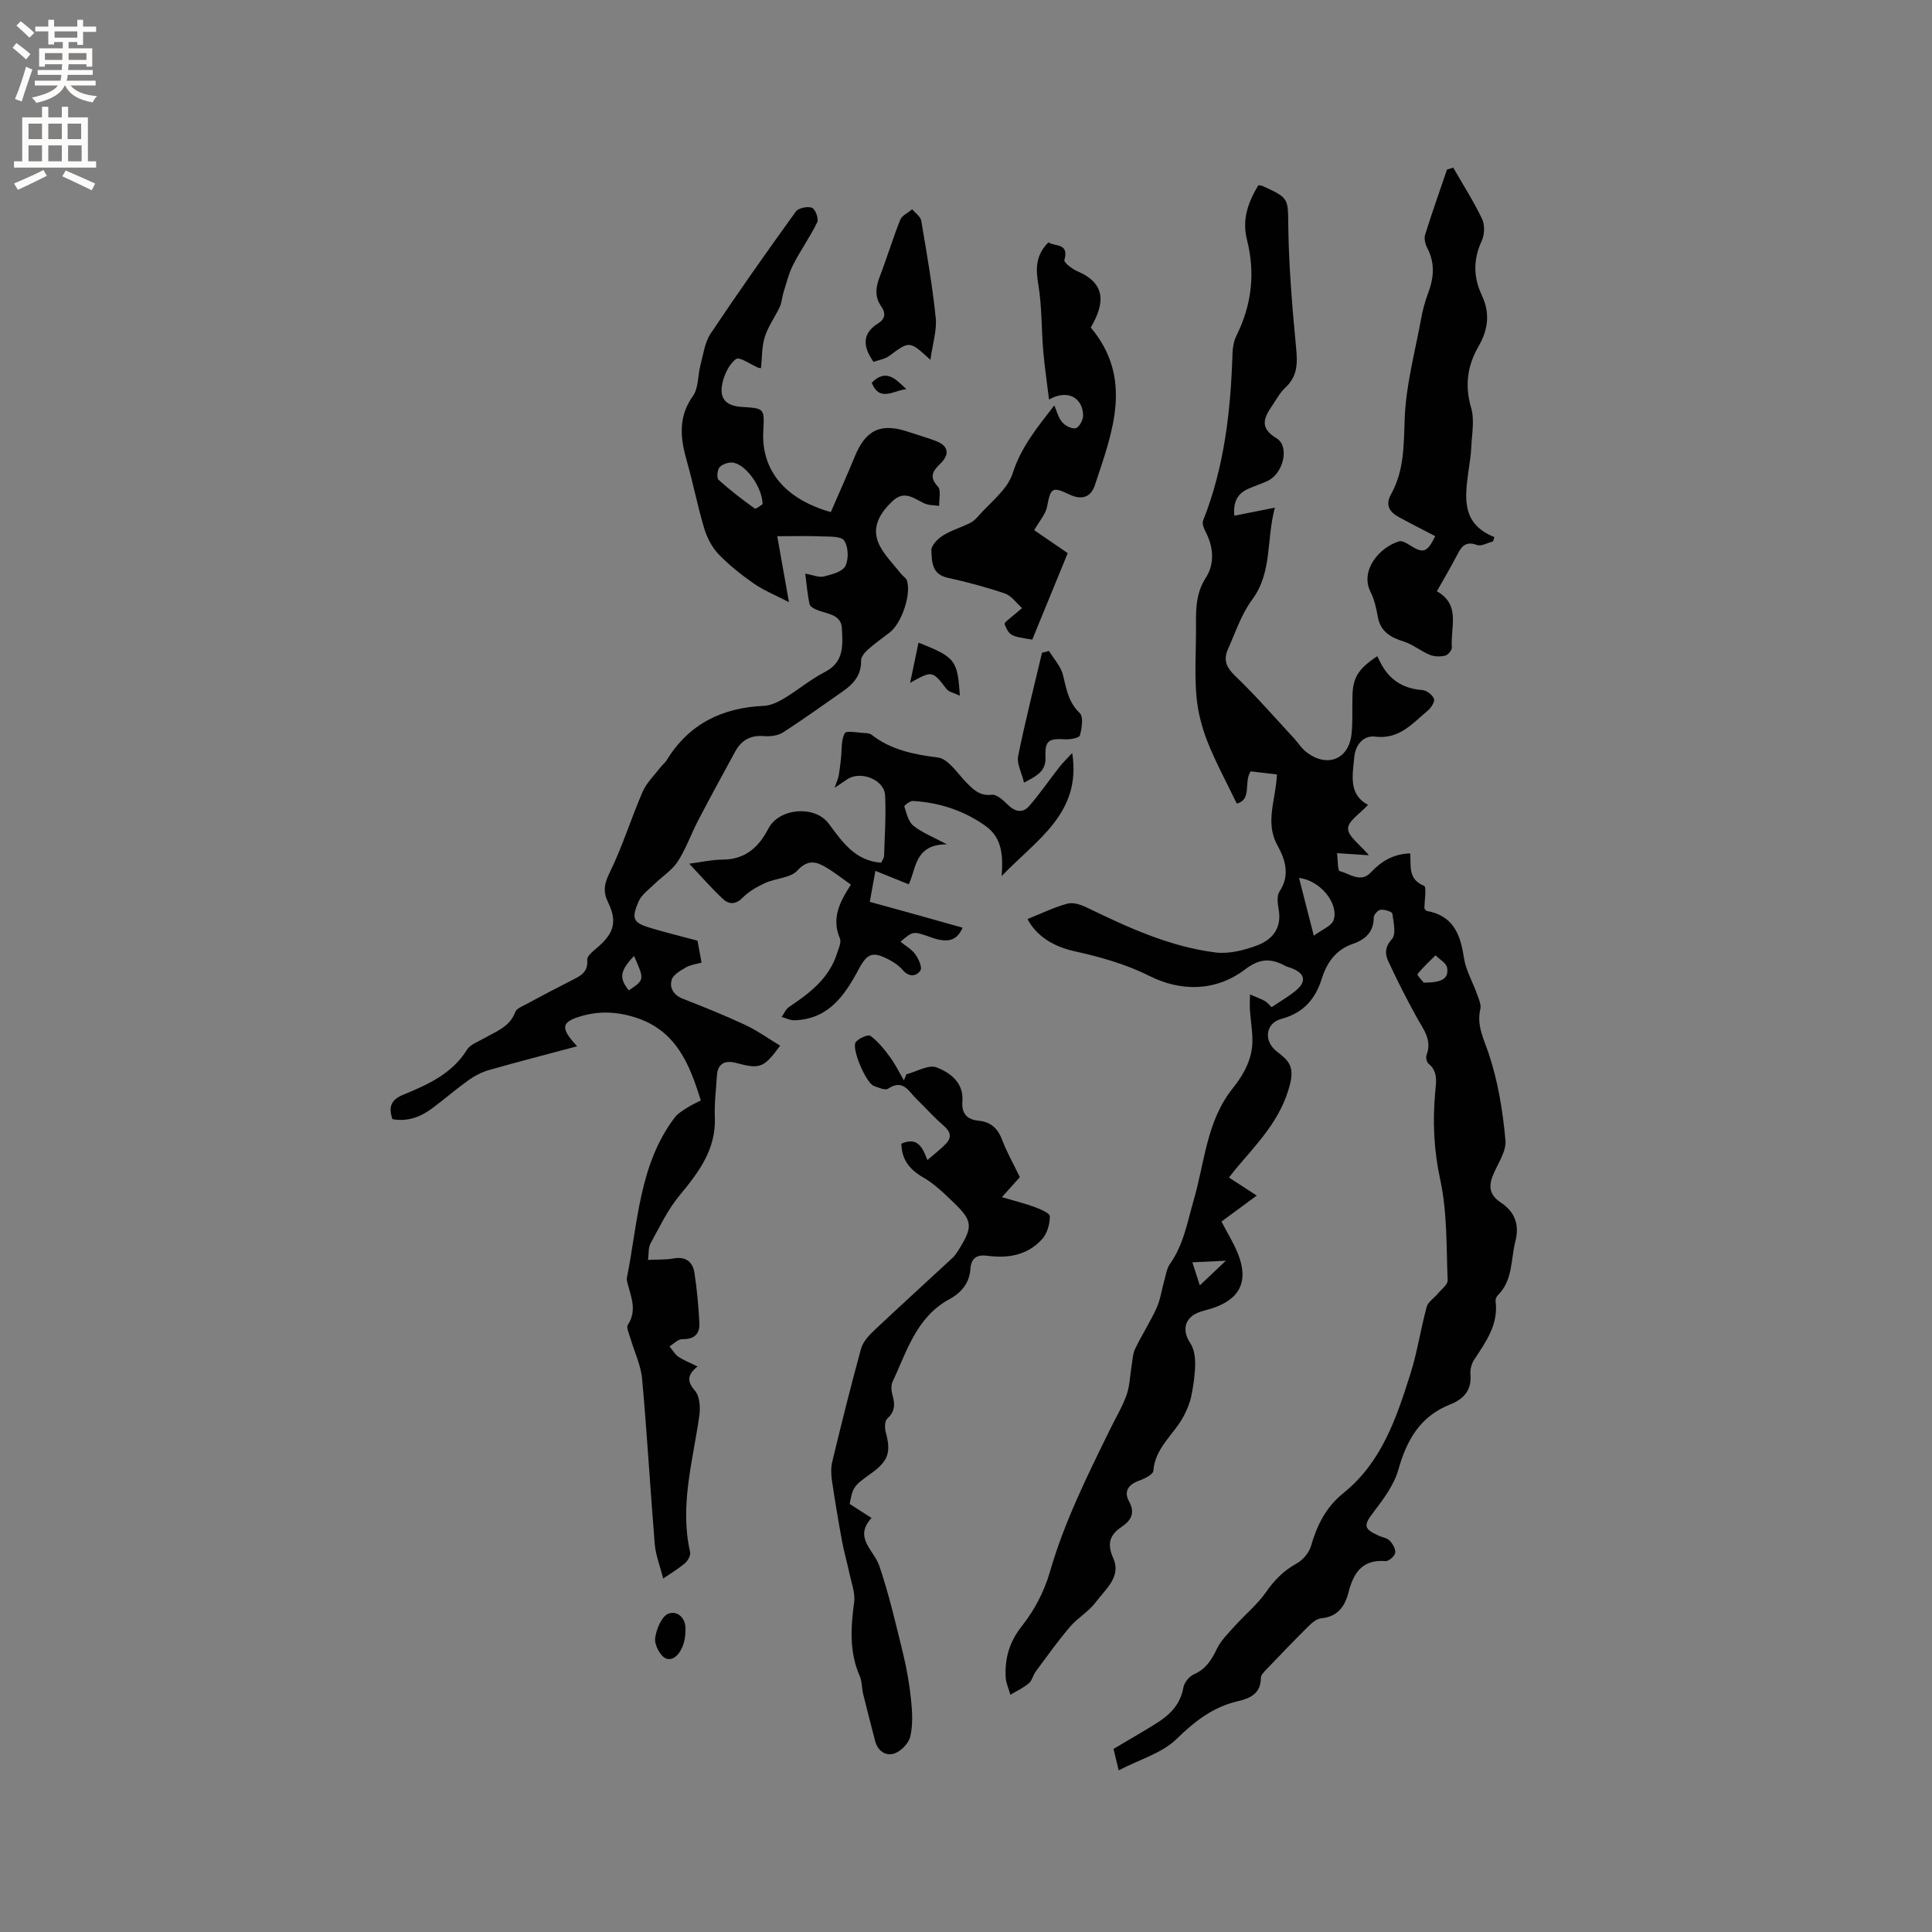 <svg enable-background="new 0 0 400 400" viewBox="0 0 400 400" xmlns="http://www.w3.org/2000/svg"><rect x="0" y="0" width="400" height="400" fill="#808080" stroke="none"/><g fill="#010102"><path d="m231.61 366.53c-.5-2.07-.77-3.18-1.07-4.44 2.92-1.73 5.83-3.4 8.68-5.17 2.87-1.77 5.17-3.94 5.79-7.56.18-1.03 1.22-2.29 2.19-2.72 2.43-1.07 3.62-2.92 4.71-5.2.87-1.81 2.41-3.32 3.79-4.85 2.09-2.33 4.59-4.36 6.37-6.9 1.75-2.5 3.66-4.49 6.36-5.97 1.31-.71 2.6-2.24 3.01-3.66 1.23-4.31 3.12-8.06 6.66-10.9 7.95-6.38 11.02-15.57 13.92-24.75 1.43-4.51 2.11-9.26 3.36-13.83.28-1.04 1.53-1.81 2.29-2.73.74-.9 2.09-1.87 2.05-2.76-.28-6.96-.07-14.08-1.53-20.82-1.34-6.15-1.6-12.08-1.04-18.21.19-2.05.61-4.22-1.4-5.85-.38-.31-.58-1.27-.4-1.76 1.22-3.19-.72-5.43-2.09-7.92-2.08-3.78-4.05-7.64-5.85-11.56-.68-1.47-.7-2.91.77-4.54.91-1.01.35-3.5.09-5.27-.06-.41-1.6-.89-2.42-.81-.54.05-1.43 1.02-1.43 1.58 0 3.05-1.77 4.61-4.33 5.49-3.54 1.22-5.37 3.86-6.44 7.24-1.33 4.21-3.81 7.07-8.33 8.28-3.36.9-3.74 4.6-.99 6.74 2.24 1.74 3.75 2.89 2.74 6.85-1.89 7.4-6.83 12.24-11.34 17.63-.4.48-.77.99-1.28 1.64 1.85 1.2 3.6 2.33 5.75 3.73-2.61 1.92-5 3.68-7.31 5.38 1.24 2.39 2.53 4.44 3.41 6.65 2.3 5.78.39 9.54-5.59 11.39-.91.28-1.86.47-2.73.84-2.81 1.21-3.24 3.77-1.54 6.3.78 1.16 1.02 2.87 1 4.33-.02 2.2-.35 4.42-.79 6.59-.28 1.39-.85 2.76-1.5 4.03-1.98 3.88-6 6.59-6.36 11.48-.05.75-1.78 1.62-2.89 2.01-2.24.79-3.3 2.21-2.15 4.31 1.36 2.48.37 3.98-1.53 5.28-2.53 1.73-3.06 3.49-1.7 6.58 1.66 3.77-1.71 6.4-3.7 9.07-1.43 1.92-3.71 3.19-5.28 5.03-2.52 2.96-4.78 6.13-7.1 9.26-.56.76-.75 1.88-1.43 2.45-1.14.95-2.53 1.6-3.82 2.37-.34-1.22-.92-2.44-.98-3.67-.18-3.89.75-7.26 3.36-10.55 2.57-3.24 4.65-7.2 5.79-11.18 2.98-10.36 7.74-19.9 12.44-29.5 1.16-2.38 2.55-4.67 3.44-7.15.67-1.88.7-3.99 1.04-6 .21-1.21.24-2.53.75-3.6 1.38-2.86 3.12-5.55 4.43-8.43.8-1.76 1.05-3.78 1.59-5.66.34-1.18.51-2.52 1.19-3.48 2.83-4 3.58-8.63 4.91-13.21 2.27-7.79 2.65-16.33 8.05-23.09 2.32-2.91 4.16-6.19 4.1-10.1-.03-2.07-.38-4.14-.52-6.22-.07-1.04.01-2.1.02-3.15 1.03.44 2.08.83 3.06 1.35.52.28.91.81 1.41 1.29 1.77-1.2 3.53-2.2 5.06-3.48 2.21-1.86 1.85-3.49-.83-4.56-.49-.2-1.02-.31-1.49-.56-2.9-1.55-5.2-1.52-8.18.74-6.09 4.63-13.3 4.68-19.88 1.38-5.03-2.52-10.2-3.92-15.57-5.13-4.25-.95-7.77-3.08-9.65-6.64 2.86-1.14 5.51-2.45 8.3-3.2 1.22-.32 2.86.26 4.11.87 8.5 4.12 17.09 8.07 26.55 9.25 2.77.34 5.88-.46 8.57-1.46 3.16-1.17 5.16-3.58 4.48-7.43-.22-1.22-.43-2.84.17-3.74 2.24-3.39 1.2-6.59-.43-9.54-2.66-4.82-.3-9.52-.11-14.69-1.84-.22-3.65-.43-5.43-.64-1.5 2.21.35 5.83-2.88 6.67-2.09-4.35-4.35-8.48-6.07-12.83-1.18-2.98-2-6.21-2.28-9.4-.38-4.31-.12-8.69-.09-13.04.03-3.95-.36-7.8 2.06-11.54 1.8-2.78 1.6-6.29-.07-9.46-.36-.69-.77-1.71-.52-2.32 4.43-11.15 5.72-22.83 6.09-34.68.04-1.23.29-2.55.83-3.64 3.15-6.35 3.91-12.95 2.17-19.78-1.09-4.28.26-7.86 2.35-11.34.39.07.62.06.8.14 5.73 2.58 5.3 2.59 5.4 8.72.13 8.34.84 16.68 1.63 24.98.3 3.14.24 5.79-2.24 8.07-1.07.98-1.8 2.35-2.63 3.58-1.68 2.5-2.95 4.65.79 6.9 2.79 1.68 1.43 7.33-1.84 8.84-1.34.62-2.77 1.07-4.11 1.68-2.33 1.06-3.01 2.98-2.78 5.52 2.69-.53 5.2-1.03 8.41-1.67-1.83 6.62-.47 13.33-4.74 19.09-2.22 3-3.44 6.76-4.99 10.23-.97 2.16-.36 3.75 1.49 5.51 4.26 4.07 8.13 8.55 12.15 12.88.86.93 1.54 2.07 2.52 2.84 4.27 3.37 8.82 1.66 9.42-3.61.31-2.73.1-5.51.21-8.26.14-3.52 1.24-5.35 5.13-7.92.33.64.72 1.52 1.23 2.33 1.87 2.98 4.58 4.42 8.1 4.68.89.07 2.09.99 2.41 1.81.22.58-.6 1.88-1.29 2.45-3.18 2.65-5.89 6.01-10.91 5.38-2.35-.29-4.06 1.64-4.3 4.24-.35 3.77-1.24 7.72 2.84 9.89-1.62 1.79-4.15 3.37-4.13 4.91.02 1.65 2.44 3.28 4.32 5.52-2.32-.15-4.12-.27-6.6-.43.18 1.34.11 3.62.55 3.72 2.07.49 4.33 2.52 6.42.29 2.2-2.35 4.71-3.86 8.19-3.97.17 2.55-.52 5.37 2.85 6.71.57.23.08 3.11.08 4.72.19.2.31.46.47.49 5.42.94 6.97 4.75 7.69 9.61.39 2.64 1.85 5.11 2.76 7.68.34.97.87 2.09.66 2.99-.8 3.43.69 6.15 1.74 9.28 1.92 5.74 2.91 11.88 3.46 17.93.22 2.4-1.75 5-2.7 7.52-.85 2.25-.44 3.92 1.75 5.37 2.79 1.84 3.91 4.47 3.01 7.98-.98 3.83-.49 8.1-3.66 11.23-.27.27-.5.8-.45 1.17.65 4.86-2.01 8.46-4.45 12.18-.54.83-.84 2.04-.75 3.02.3 3.31-1.46 5.13-4.21 6.22-6.2 2.45-8.97 7.33-10.71 13.48-.9 3.2-3.11 6.14-5.18 8.86-2.03 2.67-2.08 3.4 1.11 4.83.77.35 1.76.47 2.29 1.04.62.66 1.26 1.77 1.12 2.54-.13.69-1.36 1.74-2.02 1.68-4.77-.4-6.62 2.45-7.63 6.41-.76 2.99-2.26 5.11-5.7 5.44-.97.09-1.98 1.01-2.75 1.78-2.9 2.87-5.72 5.82-8.54 8.77-.49.51-1.17 1.17-1.17 1.76-.02 3.26-2.18 4.25-4.8 4.86-5.11 1.18-8.89 4.14-12.66 7.81-2.98 2.92-7.57 4.2-11.98 6.49zm37.34-184.76c1.03 4.03 1.97 7.71 3.06 11.96 1.71-1.29 3.71-2.02 4.11-3.27 1.1-3.43-2.83-8.22-7.17-8.69zm25.83 21.68c3.86-.01 5.19-.88 4.83-3.09-.16-.96-1.56-1.72-2.4-2.57-1.28 1.28-2.64 2.49-3.73 3.91-.16.18 1.05 1.42 1.3 1.75zm-46.37 62.67c1.63-1.54 3.08-2.91 5.39-5.1-2.7.13-4.61.22-6.93.33.72 2.23 1.15 3.59 1.54 4.77z"/><path d="m166.72 118.77c1.62.28 2.84.84 3.86.58 1.62-.4 3.83-.97 4.44-2.16.73-1.43.63-4.01-.26-5.28-.67-.96-3.15-.78-4.84-.86-2.75-.12-5.52-.03-9-.03.68 3.85 1.46 8.23 2.43 13.66-2.98-1.55-5.28-2.47-7.26-3.85-2.6-1.82-5.14-3.81-7.32-6.09-1.38-1.44-2.4-3.45-2.98-5.38-1.37-4.54-2.26-9.23-3.56-13.79-1.35-4.73-1.93-9.15 1.24-13.59 1.18-1.65.98-4.25 1.55-6.38.59-2.21.88-4.69 2.1-6.52 5.7-8.54 11.63-16.94 17.64-25.27.54-.75 2.42-1.14 3.34-.8.69.26 1.45 2.27 1.1 2.99-1.45 3.02-3.43 5.78-4.96 8.76-.92 1.79-1.4 3.81-2.02 5.75-.31.99-.34 2.09-.77 3.01-.98 2.11-2.42 4.05-3.11 6.24-.64 2.03-.55 4.3-.78 6.46-.19-.03-.4-.02-.57-.09-1.58-.66-3.84-2.31-4.58-1.8-1.43 1.01-2.43 3.14-2.84 4.98-.72 3.23.74 4.74 4.03 4.94 4.69.29 4.69.29 4.43 5-.45 8.05 4.46 14.09 13.98 16.77 1.65-3.8 3.38-7.63 4.97-11.52 2.27-5.52 5.4-7.01 11.05-5.1 1.9.64 3.84 1.18 5.71 1.89 2.61.99 2.97 2.71.97 4.68-1.49 1.47-2.48 2.69-.54 4.76.71.76.22 2.64.28 4.01-1.05-.16-2.21-.1-3.13-.54-2.16-1.03-4.07-2.77-6.54-.44-3.17 2.99-4.33 5.97-2.64 9.23 1.11 2.14 2.93 3.92 4.45 5.85.38.48 1.02.84 1.19 1.38.92 2.84-1.12 8.84-3.57 10.72-1.51 1.17-3.08 2.27-4.5 3.53-.65.58-1.45 1.51-1.43 2.26.09 3.06-1.6 4.9-3.87 6.47-4.09 2.83-8.12 5.76-12.3 8.44-1.05.68-2.63.87-3.93.76-2.79-.24-4.7.87-5.97 3.21-2.59 4.73-5.16 9.46-7.66 14.24-1.47 2.81-2.51 5.88-4.23 8.52-1.19 1.83-3.24 3.1-4.85 4.68-1.16 1.13-2.64 2.18-3.25 3.58-1.59 3.68-1.13 4.44 2.7 5.57 2.97.88 5.98 1.62 9.49 2.56.16.85.46 2.5.84 4.54-1.15.33-2.32.45-3.25 1-1.13.66-2.63 1.5-2.94 2.57-.49 1.67.4 3.16 2.32 3.91 4.33 1.7 8.66 3.43 12.87 5.4 2.52 1.18 4.82 2.84 7.27 4.31-3.4 4.67-4.22 4.89-9.11 3.58-2.15-.58-3.83-.01-3.98 2.63-.17 2.86-.55 5.73-.43 8.57.28 6.73-3.37 11.47-7.36 16.3-2.43 2.94-4.11 6.52-5.97 9.9-.46.84-.32 2-.51 3.38 1.99-.1 3.68-.01 5.3-.3 2.56-.47 3.97.74 4.32 2.99.53 3.43.83 6.9 1.02 10.37.12 2.3-1.09 3.4-3.55 3.35-.87-.02-1.76.97-2.64 1.5.61.72 1.1 1.62 1.84 2.13 1.1.76 2.39 1.24 3.96 2.02-2.14 1.76-2.21 3.08-.52 5.03.99 1.15 1.14 3.47.9 5.16-1.33 9.37-4.11 18.61-1.91 28.24.15.66-.43 1.74-1.01 2.25-1.17 1.05-2.56 1.85-4.56 3.23-.66-2.61-1.56-4.83-1.75-7.11-.94-11.41-1.58-22.84-2.62-34.23-.26-2.88-1.63-5.66-2.45-8.5-.26-.9-.86-2.14-.5-2.69 1.93-2.93.69-5.71-.05-8.54-.11-.41-.22-.86-.14-1.25 2.28-11.33 2.49-23.29 9.86-33.09.65-.87 1.7-1.48 2.64-2.09.87-.57 1.84-.98 2.79-1.48-2.31-7.49-5.04-14.35-13.28-17.1-3.88-1.29-7.67-1.49-11.54-.34-4.05 1.19-4.35 2.39-.78 6.22-6.4 1.71-12.36 3.24-18.28 4.93-1.47.42-2.92 1.17-4.17 2.06-2.58 1.85-4.99 3.93-7.54 5.84-2.44 1.82-5.14 2.83-8.25 2.26-.86-2.53-.31-4 2.22-5.05 5.07-2.1 10.12-4.32 13.23-9.35.65-1.05 2.2-1.58 3.38-2.26 2.52-1.47 5.44-2.37 6.61-5.54.27-.72 1.44-1.16 2.27-1.61 3.08-1.66 6.17-3.29 9.28-4.87 1.81-.92 3.56-1.62 3.34-4.32-.07-.85 1.41-1.93 2.33-2.74 3.26-2.87 3.88-5.28 1.97-9.19-1.06-2.18-.78-3.82.34-6.1 2.65-5.39 4.42-11.21 6.82-16.73.82-1.89 2.45-3.44 3.74-5.13.38-.49.91-.88 1.23-1.4 4.6-7.54 11.49-10.9 20.13-11.28 1.42-.06 2.92-.78 4.18-1.53 2.88-1.74 5.5-3.96 8.48-5.49 4.05-2.08 3.68-5.67 3.5-9.08-.15-2.77-2.86-2.9-4.87-3.65-.69-.26-1.69-.74-1.82-1.28-.44-2.03-.6-4.11-.89-6.34zm-8.83-14.38c-.07-3.46-3.29-8-5.96-8.58-.9-.2-2.26.23-2.91.88-.51.5-.68 2.26-.26 2.64 2.36 2.14 4.9 4.08 7.49 5.94.27.18 1.26-.66 1.64-.88zm-26.62 93.53c-2.92 3.08-3.14 4.56-1.08 7.13 3.26-2.2 3.26-2.2 1.08-7.13z"/><path d="m186.62 236.79c3.58-1.6 4.48 1.16 5.39 3.38 1.32-1.15 2.63-2.14 3.77-3.3 1.41-1.43.99-2.63-.5-3.9-1.95-1.66-3.64-3.62-5.5-5.4-1.62-1.56-2.77-4.27-5.91-2.17-.6.4-2.01-.22-2.97-.58-1.61-.61-4.69-7.82-3.71-9.07.62-.8 2.56-1.64 3.03-1.28 1.58 1.17 2.88 2.79 4.06 4.4 1.1 1.5 1.92 3.2 2.87 4.81.17-.42.34-.84.51-1.26 2.13-.55 4.64-2.08 6.29-1.42 2.78 1.11 5.62 3.14 5.3 7.06-.19 2.39.89 3.74 3.36 3.97 2.4.23 3.92 1.49 4.82 3.85 1.01 2.66 2.43 5.16 3.72 7.83-1.06 1.19-2.1 2.35-3.72 4.15 2.59.77 4.76 1.29 6.83 2.06 1.17.43 3.1 1.26 3.1 1.9 0 1.58-.53 3.51-1.56 4.67-2.97 3.36-7.01 4.08-11.31 3.51-2.18-.29-3.42.38-3.58 2.74-.19 2.9-1.91 4.92-4.32 6.23-6.86 3.71-8.82 10.77-11.79 17.11-.36.77-.27 1.91-.02 2.77.55 1.88.53 3.4-1.09 4.87-.53.48-.54 1.9-.31 2.77 1.14 4.22.56 6-3.08 8.6-3.57 2.56-3.72 2.76-4.38 6.29 1.35.87 2.75 1.77 4.52 2.9-3.76 4.1.49 6.61 1.62 9.94 2 5.89 3.41 11.99 4.89 18.05.78 3.18 1.34 6.44 1.68 9.69.26 2.5.39 5.14-.16 7.55-.32 1.39-1.89 3.04-3.27 3.52-1.79.63-3.48-.49-4.02-2.61-.83-3.22-1.68-6.44-2.47-9.68-.3-1.23-.22-2.6-.71-3.73-2.19-4.99-1.86-10.07-1.16-15.29.26-1.92-.56-4-.98-5.98-.46-2.22-1.11-4.4-1.52-6.62-.76-4.15-1.47-8.32-2.08-12.49-.19-1.31-.26-2.74.05-4.01 1.89-7.82 3.83-15.62 5.96-23.38.38-1.39 1.55-2.69 2.65-3.73 5.38-5.08 10.88-10.05 16.3-15.09.53-.5.94-1.15 1.33-1.77 2.91-4.67 2.82-5.91-1.09-9.66-1.97-1.89-3.99-3.89-6.33-5.22-2.84-1.64-4.45-3.72-4.51-6.98z"/><path d="m300.87 34.7c2.02 3.52 4.22 6.96 5.97 10.61.6 1.25.54 3.27-.06 4.55-1.8 3.85-1.74 7.58.02 11.28 1.75 3.69 1.3 7.13-.67 10.54-2.33 4.02-2.9 8.11-1.55 12.74.74 2.53.15 5.46.03 8.21-.07 1.69-.38 3.37-.6 5.05-.72 5.4-1.45 10.81 5.39 13.52-.1.3-.19.6-.29.9-1.12.28-2.42 1.06-3.32.73-2.17-.79-3.09.11-3.98 1.83-1.31 2.54-2.77 5-4.32 7.76 5.02 2.79 2.77 7.54 3.1 11.63.04.55-.79 1.55-1.37 1.69-1.01.24-2.25.23-3.19-.16-1.86-.77-3.5-2.15-5.39-2.75-2.71-.87-4.81-2.01-5.37-5.1-.32-1.76-.71-3.59-1.51-5.17-2.24-4.42 1.8-9.25 5.91-10.48.59-.18 1.51.34 2.14.75 2.86 1.83 3.65 1.61 5.34-1.82-2.48-1.3-4.99-2.56-7.46-3.91-2-1.09-2.98-2.47-1.64-4.87 2.71-4.88 2.57-10.18 2.78-15.64.26-6.91 2.15-13.76 3.4-20.62.32-1.76.79-3.53 1.42-5.2 1.22-3.2 1.51-6.28-.16-9.44-.41-.78-.68-1.92-.44-2.71 1.41-4.53 3-9 4.53-13.5.44-.15.86-.29 1.29-.42z"/><path d="m221.99 155.9c1.97 12.47-7.32 17.88-14.61 25.48.35-4.42-.01-7.98-3.27-10.33-4.49-3.23-9.59-4.88-15.09-5.22-.6-.04-1.85.96-1.79 1.14.46 1.4.83 3.14 1.87 3.98 1.75 1.42 3.96 2.27 6.94 3.86-6.7-.03-6.34 5.11-7.89 8.28-2.28-.92-4.43-1.78-6.91-2.79-.47 2.57-.78 4.31-1.16 6.42 3.3.91 6.52 1.79 9.75 2.69 3.15.88 6.29 1.77 9.46 2.66-1.17 2.71-3.08 3.24-6.56 1.99-3.68-1.32-3.68-1.32-6.29.92 1.07.87 2.31 1.55 3.05 2.58.68.95 1.5 2.73 1.08 3.35-.85 1.27-2.38 1.45-3.68-.09-.73-.86-1.75-1.55-2.76-2.09-3.34-1.77-4.53-1.45-6.28 1.82-2.93 5.5-6.27 10.45-13.35 10.69-.88.03-1.78-.45-2.67-.69.5-.7.86-1.62 1.53-2.07 4.28-2.86 8.31-5.92 9.95-11.12.31-1 .93-2.26.59-3.05-1.8-4.15-.06-7.57 2.27-11.15-1.81-1.28-3.37-2.53-5.07-3.54-2.09-1.25-3.83-1.76-6.03.63-1.43 1.55-4.44 1.56-6.61 2.55-1.69.77-3.42 1.75-4.71 3.06-1.49 1.52-2.88 1.38-4.11.23-2.37-2.23-4.52-4.7-6.94-7.27 2.31-.3 4.66-.83 7.01-.85 4.66-.04 7.42-2.64 9.38-6.43 2.19-4.24 9.6-4.89 12.47-1.04 2.78 3.73 5.4 7.69 10.86 8.12.23-.5.61-.96.62-1.43.13-4.18.42-8.37.21-12.53-.17-3.28-5.15-5.19-7.9-3.28-.59.41-1.18.81-2.56 1.74.48-1.41.76-1.96.86-2.55.2-1.15.32-2.31.46-3.47.21-1.8-.01-3.82.79-5.29.34-.62 2.82-.09 4.32-.03.41.02.9.09 1.21.33 4.07 3.17 8.75 4.09 13.78 4.73 2.12.27 3.97 3.22 5.79 5.09 1.5 1.54 2.82 2.91 5.36 2.62 1.02-.11 2.35 1.13 3.27 2.04 1.47 1.45 3.07 1.86 4.41.33 2.26-2.57 4.19-5.43 6.31-8.13.82-1.02 1.77-1.93 2.64-2.89z"/><path d="m217.19 82.72c-.45-3.71-.93-6.88-1.2-10.06-.39-4.61-.26-9.3-1.03-13.84-.56-3.28-.51-6.03 2.11-8.65 1.26.93 4.33.04 3.3 3.68-.14.49 1.58 1.83 2.65 2.29 6.04 2.57 5.73 6.68 2.81 11.67 8.87 10.57 4.49 21.65.85 32.64-.82 2.48-2.69 3.18-5.34 1.9-3.52-1.71-3.84-1.26-4.55 2.53-.3 1.59-1.6 2.99-2.67 4.89 2.35 1.61 5.04 3.45 6.94 4.75-2.63 6.41-4.99 12.17-7.34 17.9-4.53-.69-4.76-.82-5.76-3.27.12-.17.22-.37.37-.5 1.09-.92 2.18-1.83 3.28-2.75-1.17-1.03-2.17-2.54-3.53-3.01-3.89-1.33-7.9-2.39-11.92-3.28-3.31-.73-3.21-3.41-3.33-5.67-.05-.99 1.28-2.35 2.32-3.02 1.65-1.06 3.61-1.64 5.39-2.49.64-.3 1.27-.74 1.73-1.27 2.59-3.02 6.3-5.71 7.41-9.21 1.76-5.51 5.22-9.62 8.6-14.02.46 1.04.79 2.47 1.62 3.47.63.75 2.08 1.49 2.85 1.24.74-.24 1.53-1.76 1.5-2.69-.11-3.6-3.2-5.43-7.06-3.23z"/><path d="m192.63 74.5c-4.34-3.99-4.3-3.94-8.5-.83-.94.69-2.25.88-3.28 1.25-2.3-3.3-2.34-5.92.99-7.99 1.48-.92 1.55-2.17.63-3.46-1.47-2.07-1.14-4.09-.29-6.3 1.48-3.85 2.67-7.82 4.2-11.65.37-.91 1.63-1.47 2.47-2.19.65.78 1.73 1.49 1.88 2.36 1.14 6.68 2.3 13.36 3 20.09.27 2.59-.63 5.32-1.1 8.72z"/><path d="m212.01 162.03c-.51-2.14-1.53-3.94-1.22-5.47 1.45-7.18 3.27-14.29 4.95-21.42.48-.12.96-.24 1.45-.36 1 1.65 2.45 3.18 2.89 4.97.7 2.88 1.11 5.62 3.47 7.89.81.77.43 3.12.04 4.61-.14.52-1.96.88-2.98.82-3.51-.22-4.3.24-4.15 3.7.12 2.84-1.67 3.82-4.45 5.26z"/><path d="m188.43 141.37c.67-3.21 1.2-5.73 1.74-8.32 7.62 3.03 8.09 3.61 8.55 10.98-1.17-.56-2.24-.73-2.73-1.36-2.96-3.83-2.95-3.87-7.56-1.3z"/><path d="m141.91 337.62c.03 3.46-1.96 6.52-4.01 5.76-1.18-.44-2.42-2.83-2.26-4.18.22-1.87 1.36-4.6 2.78-5.12 1.88-.7 3.72 1.02 3.49 3.54z"/><path d="m187.66 80.58c-2.51.16-5.5 2.81-7.18-1.33 3.06-3.12 5.1-.6 7.18 1.33z"/></g><path d="m2.6 9.9.8-1c.9.7 1.9 1.4 2.9 2.3l-.9 1.1c-1.1-1-2-1.8-2.8-2.4zm.5 10.6c.9-2.1 1.6-4.3 2.3-6.7.4.2.8.4 1.3.6-.7 2.1-1.5 4.3-2.2 6.6zm.3-15.2.9-.9c1 .8 2 1.6 2.8 2.4l-1 1c-.9-.9-1.8-1.7-2.7-2.5zm12.6-1.2h1.2v1.4h2.7v1.1h-2.7v2.7h-1.2v-.6h-1.8v1.3h4.9v3.8h-1.2v-.5h-3.7c0 .4-.1.9-.1 1.2h5.1v1h-5.2c0 .5-.1.9-.2 1.2h6v1h-5.2c1.1 1.3 2.9 2 5.5 2.2-.4.4-.7.8-.9 1.3-2.9-.5-4.8-1.6-5.7-3.5h-.1c-.8 1.7-2.7 2.9-5.9 3.6-.2-.4-.6-.8-.9-1.1 2.8-.6 4.6-1.4 5.4-2.5h-4.8v-1h5.3c.1-.3.2-.7.2-1.2h-4.9v-1h5c0-.4 0-.8.1-1.2h-3.6v.5h-1.2v-3.8h4.9v-1.3h-1.8v.5h-1.2v-2.7h-2.7v-1h2.7v-1.4h1.2v1.4h4.8zm-6.7 8.3h3.6c0-.4 0-.9 0-1.4h-3.6zm1.9-4.6h4.8v-1.3h-4.7v1.3zm6.7 3.2h-3.7v1.4h3.7z" fill="#fcfbfa"/><path d="m8.7 22.1h1.3v2.2h2.8v-2.2h1.3v2.2h4.1v9.1h1.7v1.3h-17v-1.3h1.7v-9.1h4.1zm.3 13.1.7 1.2c-1.8.9-3.8 1.9-6 2.9-.2-.4-.5-.8-.8-1.3 2.3-1 4.4-1.9 6.1-2.8zm-3.1-6.4h2.8v-3.2h-2.8zm0 4.6h2.8v-3.3h-2.8zm4.1-4.6h2.8v-3.2h-2.8zm0 4.6h2.8v-3.3h-2.8zm3.6 1.9c2.1.9 4.1 1.8 6.1 2.7l-.7 1.4c-2.2-1.1-4.2-2-6.1-2.9zm3.2-9.7h-2.8v3.2h2.8zm-2.7 7.8h2.8v-3.3h-2.8z" fill="#fcfbfa"/></svg>